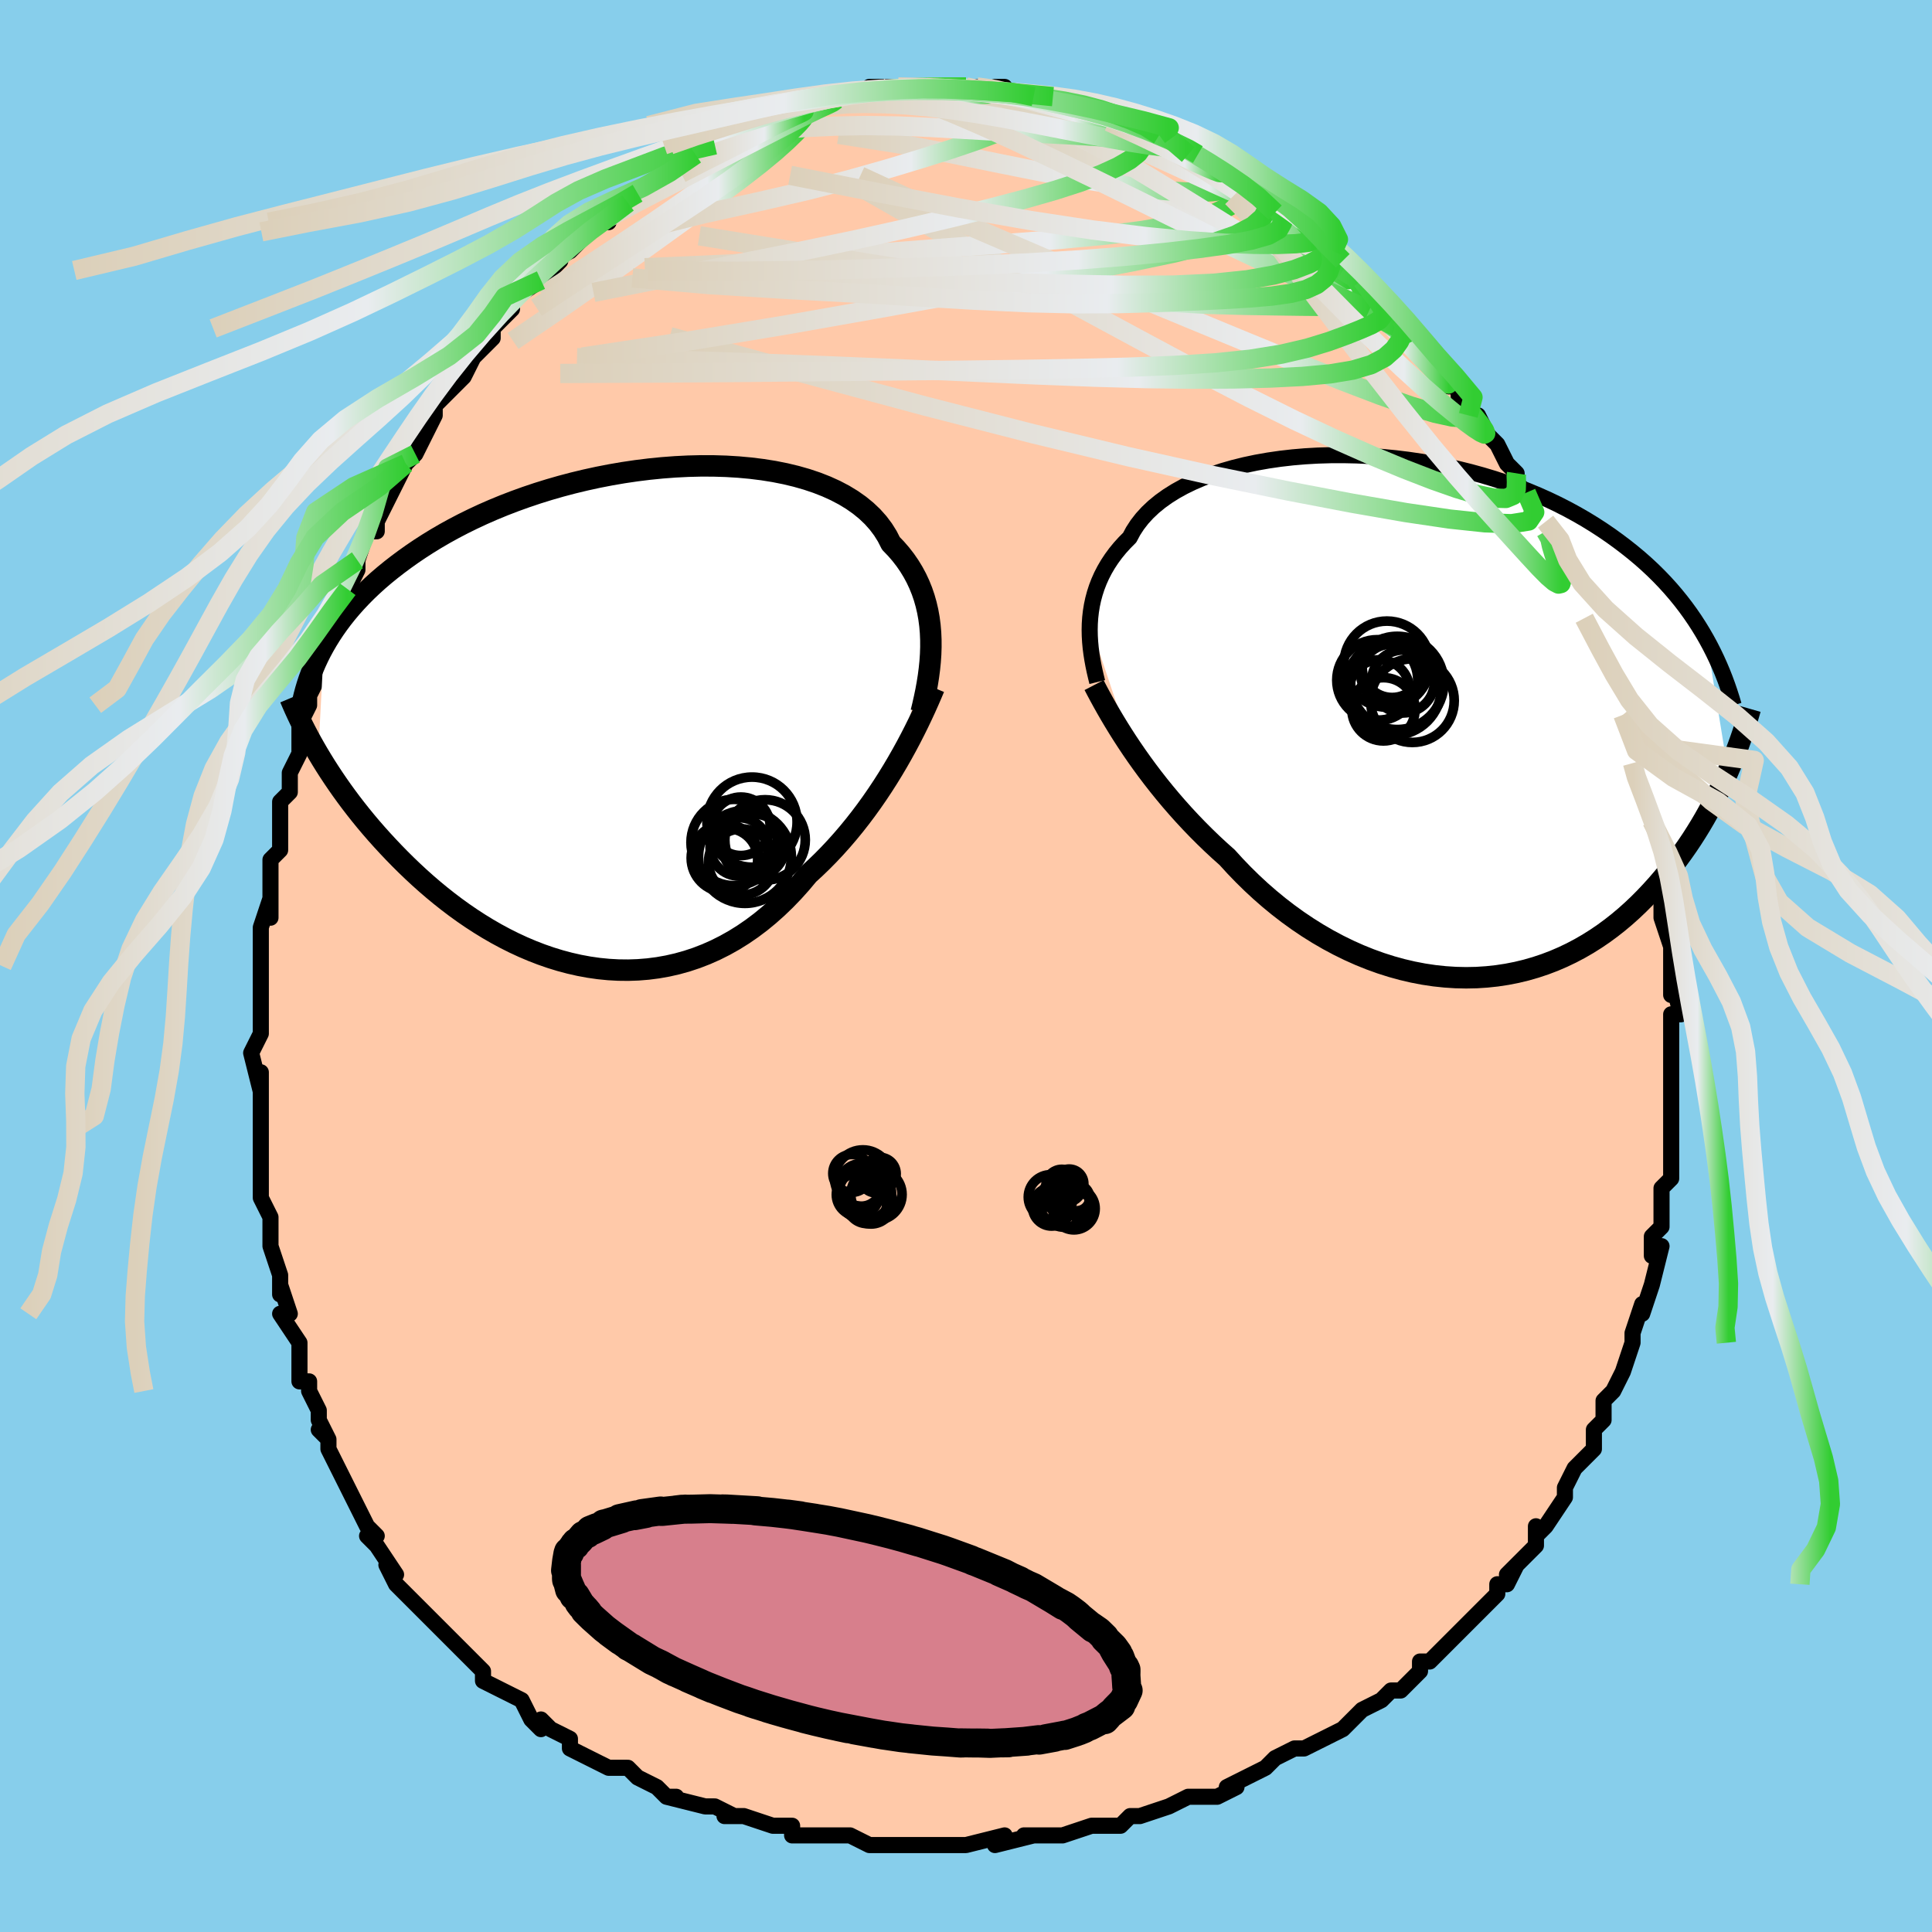 <svg viewBox="-100 -100 200 200" xmlns="http://www.w3.org/2000/svg" width="400" height="400" id="face-svg"><defs><clipPath id="leftEyeClipPath"><polyline points="32.774,-8.02,32.742,-8.768,32.678,-9.51,32.581,-10.243,32.451,-10.967,32.286,-11.68,32.087,-12.381,31.851,-13.07,31.579,-13.744,31.27,-14.403,30.924,-15.047,30.541,-15.673,30.121,-16.282,29.663,-16.873,29.169,-17.444,28.638,-17.996,28.263,-18.732,27.821,-19.439,27.312,-20.116,26.736,-20.761,26.094,-21.372,25.388,-21.948,24.62,-22.489,23.793,-22.992,22.907,-23.458,21.967,-23.885,20.975,-24.274,19.934,-24.624,18.848,-24.934,17.721,-25.205,16.555,-25.437,15.354,-25.629,14.123,-25.783,12.865,-25.898,11.584,-25.976,10.283,-26.016,8.967,-26.02,7.639,-25.987,6.304,-25.92,4.963,-25.819,3.622,-25.685,2.283,-25.519,0.95,-25.322,-0.374,-25.095,-1.686,-24.84,-2.983,-24.557,-4.263,-24.249,-5.523,-23.916,-6.76,-23.56,-7.973,-23.182,-9.16,-22.783,-10.319,-22.365,-11.447,-21.93,-12.545,-21.478,-13.611,-21.011,-14.643,-20.53,-15.642,-20.038,-16.607,-19.534,-17.538,-19.021,-18.434,-18.499,-19.296,-17.97,-20.124,-17.436,-20.92,-16.897,-21.683,-16.354,-22.416,-15.809,-23.119,-15.263,-23.793,-14.714,-24.439,-14.161,-25.055,-13.604,-25.643,-13.044,-26.203,-12.48,-26.735,-11.915,-27.24,-11.347,-27.719,-10.778,-28.171,-10.207,-28.597,-9.636,-28.999,-9.065,-29.376,-8.493,-29.729,-7.922,-30.059,-7.351,-30.641,3.803,-30.273,4.415,-29.89,5.033,-29.491,5.655,-29.077,6.282,-28.647,6.914,-28.202,7.549,-27.74,8.187,-27.262,8.829,-26.767,9.472,-26.256,10.117,-25.729,10.763,-25.185,11.409,-24.624,12.054,-24.047,12.698,-23.452,13.343,-22.839,13.99,-22.206,14.639,-21.554,15.287,-20.882,15.932,-20.19,16.575,-19.478,17.212,-18.746,17.842,-17.994,18.463,-17.223,19.074,-16.432,19.673,-15.622,20.257,-14.793,20.825,-13.945,21.375,-13.08,21.906,-12.198,22.414,-11.299,22.898,-10.385,23.356,-9.455,23.787,-8.512,24.188,-7.556,24.558,-6.588,24.894,-5.609,25.195,-4.62,25.459,-3.622,25.685,-2.617,25.871,-1.606,26.015,-0.591,26.116,0.428,26.173,1.449,26.184,2.471,26.148,3.492,26.065,4.51,25.934,5.525,25.753,6.534,25.523,7.537,25.242,8.531,24.911,9.516,24.529,10.489,24.097,11.45,23.615,12.397,23.084,13.329,22.503,14.244,21.875,15.142,21.2,16.02,20.479,16.878,19.715,17.715,18.909,18.531,18.063,19.323,17.18,20.091,16.263,20.816,15.597,21.527,14.91,22.224,14.202,22.907,13.474,23.574,12.729,24.227,11.967,24.863,11.19,25.482,10.4,26.085,9.598,26.67,8.786,27.237,7.966,27.787,7.139,28.317,6.309,28.829,5.477,29.321,4.645"></polyline></clipPath><clipPath id="rightEyeClipPath"><polyline points="-34.492,-9.636,-34.45,-10.269,-34.378,-10.901,-34.276,-11.531,-34.142,-12.158,-33.975,-12.781,-33.775,-13.399,-33.539,-14.01,-33.269,-14.614,-32.962,-15.209,-32.62,-15.795,-32.241,-16.37,-31.826,-16.935,-31.374,-17.487,-30.886,-18.026,-30.362,-18.552,-30.001,-19.228,-29.573,-19.886,-29.077,-20.524,-28.515,-21.14,-27.887,-21.733,-27.195,-22.3,-26.44,-22.84,-25.624,-23.352,-24.751,-23.835,-23.822,-24.287,-22.841,-24.708,-21.81,-25.096,-20.733,-25.451,-19.614,-25.772,-18.456,-26.059,-17.262,-26.311,-16.036,-26.528,-14.783,-26.71,-13.505,-26.856,-12.207,-26.967,-10.892,-27.042,-9.564,-27.082,-8.227,-27.087,-6.885,-27.058,-5.54,-26.995,-4.196,-26.897,-2.857,-26.767,-1.525,-26.605,-0.204,-26.411,1.103,-26.187,2.395,-25.933,3.667,-25.65,4.919,-25.339,6.148,-25.001,7.352,-24.639,8.529,-24.251,9.678,-23.841,10.797,-23.409,11.885,-22.956,12.942,-22.484,13.967,-21.994,14.958,-21.487,15.917,-20.965,16.843,-20.43,17.736,-19.882,18.597,-19.323,19.427,-18.755,20.225,-18.178,20.994,-17.595,21.735,-17.006,22.448,-16.41,23.133,-15.805,23.791,-15.191,24.422,-14.569,25.027,-13.939,25.605,-13.303,26.158,-12.66,26.685,-12.011,27.188,-11.358,27.666,-10.699,28.121,-10.036,28.552,-9.369,28.962,-8.699,29.349,-8.026,31.577,5.664,31.275,6.349,30.958,7.039,30.626,7.733,30.279,8.431,29.916,9.131,29.536,9.834,29.14,10.537,28.727,11.24,28.296,11.942,27.848,12.643,27.381,13.34,26.897,14.033,26.394,14.722,25.871,15.404,25.33,16.082,24.769,16.76,24.187,17.435,23.582,18.103,22.956,18.764,22.306,19.415,21.633,20.053,20.935,20.677,20.214,21.283,19.467,21.87,18.696,22.436,17.9,22.978,17.08,23.494,16.236,23.982,15.368,24.44,14.477,24.866,13.563,25.259,12.626,25.616,11.669,25.935,10.692,26.217,9.695,26.458,8.68,26.657,7.648,26.814,6.601,26.926,5.54,26.995,4.466,27.017,3.381,26.993,2.287,26.922,1.185,26.805,0.078,26.64,-1.034,26.427,-2.147,26.167,-3.261,25.86,-4.372,25.507,-5.48,25.107,-6.581,24.663,-7.675,24.174,-8.758,23.642,-9.829,23.069,-10.886,22.456,-11.926,21.804,-12.949,21.115,-13.951,20.392,-14.932,19.636,-15.889,18.85,-16.821,18.036,-17.726,17.197,-18.603,16.336,-19.451,15.456,-20.269,14.559,-21.059,13.854,-21.832,13.136,-22.588,12.406,-23.327,11.667,-24.048,10.918,-24.751,10.162,-25.434,9.4,-26.098,8.634,-26.741,7.865,-27.364,7.095,-27.966,6.326,-28.547,5.559,-29.106,4.796,-29.643,4.04,-30.158,3.291"></polyline></clipPath><filter id="fuzzy"><feTurbulence id="turbulence" baseFrequency="0.05" numOctaves="3" type="noise" result="noise"></feTurbulence><feDisplacementMap in="SourceGraphic" in2="noise" scale="2"></feDisplacementMap></filter><linearGradient id="rainbowGradient" x1="0%" y1="0%" x2="100%" y2="0%"><stop offset="0%" style="stop-color: rgb(220, 208, 186);  stop-opacity: 1"></stop><stop offset="67.847%" style="stop-color: rgb(233, 236, 239);  stop-opacity: 1"></stop><stop offset="100%" style="stop-color: rgb(50, 205, 50);  stop-opacity: 1"></stop></linearGradient></defs><title>That&#39;s an ugly face</title><desc>CREATED BY XUAN TANG, MORE INFO AT TXSTC55.GITHUB.IO</desc><rect x="-100" y="-100" width="100%" height="100%" opacity="1" fill="rgb(135, 206, 235)"></rect><polyline id="faceContour" points="73,1,73,3,73,1,74,5,73,5,73,8,73,9,73,8,73,12,73,11,73,14,73,16,73,15,73,19,73,17,73,19,73,22,72,23,72,24,72,25,72,27,71,28,71,30,72,29,71,33,70,36,70,35,70,35,69,38,69,38,69,39,68,42,68,42,67,44,67,44,66,45,66,47,65,48,65,50,64,51,63,52,63,52,62,54,62,55,60,58,59,59,59,58,59,60,58,61,56,63,57,62,56,64,55,64,55,65,53,67,52,68,52,68,50,70,50,70,49,71,48,72,47,72,47,73,45,75,44,75,43,76,43,76,41,77,40,78,39,79,37,80,37,80,35,81,35,81,34,81,32,82,31,83,29,84,27,85,28,85,26,86,25,86,25,86,23,86,21,87,18,88,18,88,17,88,17,88,16,89,14,89,13,89,10,90,10,90,8,90,6,90,7,90,3,91,4,90,0,91,-2,91,-2,91,-1,91,-5,91,-6,91,-5,91,-8,91,-9,91,-10,91,-12,90,-14,90,-16,90,-16,90,-18,90,-18,89,-19,89,-20,89,-23,88,-23,88,-25,88,-24,88,-26,87,-27,87,-31,86,-30,86,-31,86,-32,85,-34,84,-35,83,-37,83,-36,83,-37,83,-41,81,-41,80,-41,80,-43,79,-44,78,-44,79,-45,78,-46,76,-48,75,-48,75,-50,74,-50,73,-51,72,-53,70,-54,69,-54,69,-54,69,-57,66,-57,66,-57,66,-59,64,-60,62,-59,63,-61,60,-62,59,-61,59,-62,58,-63,56,-63,56,-63,56,-65,52,-66,50,-66,49,-67,48,-66,49,-67,47,-67,46,-68,44,-68,43,-69,43,-69,40,-69,39,-71,36,-70,36,-71,33,-71,34,-71,34,-71,32,-72,29,-72,28,-72,26,-72,26,-73,24,-73,23,-73,21,-73,19,-73,17,-73,14,-73,17,-73,11,-73,12,-73,13,-74,9,-73,7,-73,6,-73,2,-73,4,-73,0,-73,1,-73,0,-73,-3,-73,-4,-72,-7,-72,-5,-72,-8,-72,-11,-71,-12,-71,-14,-71,-15,-71,-17,-70,-18,-70,-20,-69,-22,-69,-22,-69,-25,-68,-27,-68,-27,-68,-27,-68,-28,-67,-30,-67,-31,-66,-33,-66,-35,-65,-36,-65,-37,-64,-38,-64,-39,-63,-41,-63,-42,-62,-45,-61,-45,-61,-46,-60,-48,-59,-50,-59,-50,-58,-52,-58,-52,-57,-53,-55,-57,-56,-56,-55,-57,-55,-58,-53,-60,-53,-60,-52,-61,-51,-63,-51,-63,-49,-65,-49,-66,-47,-68,-47,-68,-47,-69,-44,-71,-44,-71,-43,-72,-42,-73,-43,-73,-41,-74,-39,-76,-39,-77,-38,-77,-37,-77,-37,-78,-35,-79,-35,-79,-34,-80,-33,-80,-31,-82,-31,-82,-31,-82,-28,-84,-28,-84,-27,-85,-26,-85,-26,-85,-24,-86,-23,-86,-21,-87,-21,-87,-21,-87,-18,-88,-18,-89,-15,-89,-15,-89,-15,-89,-15,-89,-13,-90,-13,-90,-11,-90,-9,-91,-10,-91,-8,-91,-6,-91,-6,-91,-4,-91,-4,-91,-3,-91,-2,-91,0,-91,1,-91,2,-90,3,-91,4,-91,4,-90,7,-90,6,-90,9,-90,9,-89,10,-89,11,-89,12,-89,13,-89,15,-88,16,-87,16,-88,17,-87,17,-87,20,-86,20,-86,23,-84,22,-85,24,-84,25,-83,26,-83,27,-82,28,-81,28,-81,30,-80,30,-80,32,-79,32,-78,33,-78,35,-77,37,-75,37,-75,38,-74,38,-74,39,-73,39,-72,41,-71,41,-71,43,-68,44,-68,45,-67,46,-66,45,-66,47,-65,47,-65,48,-64,50,-60,51,-60,51,-59,52,-58,52,-57,53,-57,54,-55,55,-54,55,-54,56,-52,57,-51,57,-51,57,-50,58,-49,60,-46,60,-45,61,-44,60,-44,61,-42,62,-40,62,-41,63,-38,64,-36,64,-36,65,-34,66,-32,67,-29,67,-30,67,-29,67,-29,68,-26,69,-23,69,-21,69,-21,69,-20,69,-20,70,-16,70,-18,71,-15,71,-14,72,-10,71,-11,72,-11,72,-7,73,-5,72,-7,72,-6,72,-5,73,-2,73,1,73,3" fill="#ffc9a9" stroke="black" stroke-width="1.667" stroke-linejoin="round" filter="url(#fuzzy)"></polyline><g transform="translate(47.308 -25.797)"><polyline id="rightCountour" points="-34.492,-9.636,-34.45,-10.269,-34.378,-10.901,-34.276,-11.531,-34.142,-12.158,-33.975,-12.781,-33.775,-13.399,-33.539,-14.01,-33.269,-14.614,-32.962,-15.209,-32.62,-15.795,-32.241,-16.37,-31.826,-16.935,-31.374,-17.487,-30.886,-18.026,-30.362,-18.552,-30.001,-19.228,-29.573,-19.886,-29.077,-20.524,-28.515,-21.14,-27.887,-21.733,-27.195,-22.3,-26.44,-22.84,-25.624,-23.352,-24.751,-23.835,-23.822,-24.287,-22.841,-24.708,-21.81,-25.096,-20.733,-25.451,-19.614,-25.772,-18.456,-26.059,-17.262,-26.311,-16.036,-26.528,-14.783,-26.71,-13.505,-26.856,-12.207,-26.967,-10.892,-27.042,-9.564,-27.082,-8.227,-27.087,-6.885,-27.058,-5.54,-26.995,-4.196,-26.897,-2.857,-26.767,-1.525,-26.605,-0.204,-26.411,1.103,-26.187,2.395,-25.933,3.667,-25.65,4.919,-25.339,6.148,-25.001,7.352,-24.639,8.529,-24.251,9.678,-23.841,10.797,-23.409,11.885,-22.956,12.942,-22.484,13.967,-21.994,14.958,-21.487,15.917,-20.965,16.843,-20.43,17.736,-19.882,18.597,-19.323,19.427,-18.755,20.225,-18.178,20.994,-17.595,21.735,-17.006,22.448,-16.41,23.133,-15.805,23.791,-15.191,24.422,-14.569,25.027,-13.939,25.605,-13.303,26.158,-12.66,26.685,-12.011,27.188,-11.358,27.666,-10.699,28.121,-10.036,28.552,-9.369,28.962,-8.699,29.349,-8.026,31.577,5.664,31.275,6.349,30.958,7.039,30.626,7.733,30.279,8.431,29.916,9.131,29.536,9.834,29.14,10.537,28.727,11.24,28.296,11.942,27.848,12.643,27.381,13.34,26.897,14.033,26.394,14.722,25.871,15.404,25.33,16.082,24.769,16.76,24.187,17.435,23.582,18.103,22.956,18.764,22.306,19.415,21.633,20.053,20.935,20.677,20.214,21.283,19.467,21.87,18.696,22.436,17.9,22.978,17.08,23.494,16.236,23.982,15.368,24.44,14.477,24.866,13.563,25.259,12.626,25.616,11.669,25.935,10.692,26.217,9.695,26.458,8.68,26.657,7.648,26.814,6.601,26.926,5.54,26.995,4.466,27.017,3.381,26.993,2.287,26.922,1.185,26.805,0.078,26.64,-1.034,26.427,-2.147,26.167,-3.261,25.86,-4.372,25.507,-5.48,25.107,-6.581,24.663,-7.675,24.174,-8.758,23.642,-9.829,23.069,-10.886,22.456,-11.926,21.804,-12.949,21.115,-13.951,20.392,-14.932,19.636,-15.889,18.85,-16.821,18.036,-17.726,17.197,-18.603,16.336,-19.451,15.456,-20.269,14.559,-21.059,13.854,-21.832,13.136,-22.588,12.406,-23.327,11.667,-24.048,10.918,-24.751,10.162,-25.434,9.4,-26.098,8.634,-26.741,7.865,-27.364,7.095,-27.966,6.326,-28.547,5.559,-29.106,4.796,-29.643,4.04,-30.158,3.291" fill="white" stroke="white" stroke-width="0" stroke-linejoin="round" filter="url(#fuzzy)"></polyline></g><g transform="translate(-36.412 -25.752)"><polyline id="leftCountour" points="32.774,-8.02,32.742,-8.768,32.678,-9.51,32.581,-10.243,32.451,-10.967,32.286,-11.68,32.087,-12.381,31.851,-13.07,31.579,-13.744,31.27,-14.403,30.924,-15.047,30.541,-15.673,30.121,-16.282,29.663,-16.873,29.169,-17.444,28.638,-17.996,28.263,-18.732,27.821,-19.439,27.312,-20.116,26.736,-20.761,26.094,-21.372,25.388,-21.948,24.62,-22.489,23.793,-22.992,22.907,-23.458,21.967,-23.885,20.975,-24.274,19.934,-24.624,18.848,-24.934,17.721,-25.205,16.555,-25.437,15.354,-25.629,14.123,-25.783,12.865,-25.898,11.584,-25.976,10.283,-26.016,8.967,-26.02,7.639,-25.987,6.304,-25.92,4.963,-25.819,3.622,-25.685,2.283,-25.519,0.95,-25.322,-0.374,-25.095,-1.686,-24.84,-2.983,-24.557,-4.263,-24.249,-5.523,-23.916,-6.76,-23.56,-7.973,-23.182,-9.16,-22.783,-10.319,-22.365,-11.447,-21.93,-12.545,-21.478,-13.611,-21.011,-14.643,-20.53,-15.642,-20.038,-16.607,-19.534,-17.538,-19.021,-18.434,-18.499,-19.296,-17.97,-20.124,-17.436,-20.92,-16.897,-21.683,-16.354,-22.416,-15.809,-23.119,-15.263,-23.793,-14.714,-24.439,-14.161,-25.055,-13.604,-25.643,-13.044,-26.203,-12.48,-26.735,-11.915,-27.24,-11.347,-27.719,-10.778,-28.171,-10.207,-28.597,-9.636,-28.999,-9.065,-29.376,-8.493,-29.729,-7.922,-30.059,-7.351,-30.641,3.803,-30.273,4.415,-29.89,5.033,-29.491,5.655,-29.077,6.282,-28.647,6.914,-28.202,7.549,-27.74,8.187,-27.262,8.829,-26.767,9.472,-26.256,10.117,-25.729,10.763,-25.185,11.409,-24.624,12.054,-24.047,12.698,-23.452,13.343,-22.839,13.99,-22.206,14.639,-21.554,15.287,-20.882,15.932,-20.19,16.575,-19.478,17.212,-18.746,17.842,-17.994,18.463,-17.223,19.074,-16.432,19.673,-15.622,20.257,-14.793,20.825,-13.945,21.375,-13.08,21.906,-12.198,22.414,-11.299,22.898,-10.385,23.356,-9.455,23.787,-8.512,24.188,-7.556,24.558,-6.588,24.894,-5.609,25.195,-4.62,25.459,-3.622,25.685,-2.617,25.871,-1.606,26.015,-0.591,26.116,0.428,26.173,1.449,26.184,2.471,26.148,3.492,26.065,4.51,25.934,5.525,25.753,6.534,25.523,7.537,25.242,8.531,24.911,9.516,24.529,10.489,24.097,11.45,23.615,12.397,23.084,13.329,22.503,14.244,21.875,15.142,21.2,16.02,20.479,16.878,19.715,17.715,18.909,18.531,18.063,19.323,17.18,20.091,16.263,20.816,15.597,21.527,14.91,22.224,14.202,22.907,13.474,23.574,12.729,24.227,11.967,24.863,11.19,25.482,10.4,26.085,9.598,26.67,8.786,27.237,7.966,27.787,7.139,28.317,6.309,28.829,5.477,29.321,4.645" fill="white" stroke="white" stroke-width="0" stroke-linejoin="round" filter="url(#fuzzy)"></polyline></g><g transform="translate(47.308 -25.797)"><polyline id="rightUpper" points="-33.721,-3.597,-33.859,-4.154,-33.992,-4.725,-34.115,-5.31,-34.225,-5.907,-34.321,-6.513,-34.4,-7.128,-34.458,-7.749,-34.494,-8.375,-34.506,-9.004,-34.492,-9.636,-34.45,-10.269,-34.378,-10.901,-34.276,-11.531,-34.142,-12.158,-33.975,-12.781,-33.775,-13.399,-33.539,-14.01,-33.269,-14.614,-32.962,-15.209,-32.62,-15.795,-32.241,-16.37,-31.826,-16.935,-31.374,-17.487,-30.886,-18.026,-30.362,-18.552,-30.001,-19.228,-29.573,-19.886,-29.077,-20.524,-28.515,-21.14,-27.887,-21.733,-27.195,-22.3,-26.44,-22.84,-25.624,-23.352,-24.751,-23.835,-23.822,-24.287,-22.841,-24.708,-21.81,-25.096,-20.733,-25.451,-19.614,-25.772,-18.456,-26.059,-17.262,-26.311,-16.036,-26.528,-14.783,-26.71,-13.505,-26.856,-12.207,-26.967,-10.892,-27.042,-9.564,-27.082,-8.227,-27.087,-6.885,-27.058,-5.54,-26.995,-4.196,-26.897,-2.857,-26.767,-1.525,-26.605,-0.204,-26.411,1.103,-26.187,2.395,-25.933,3.667,-25.65,4.919,-25.339,6.148,-25.001,7.352,-24.639,8.529,-24.251,9.678,-23.841,10.797,-23.409,11.885,-22.956,12.942,-22.484,13.967,-21.994,14.958,-21.487,15.917,-20.965,16.843,-20.43,17.736,-19.882,18.597,-19.323,19.427,-18.755,20.225,-18.178,20.994,-17.595,21.735,-17.006,22.448,-16.41,23.133,-15.805,23.791,-15.191,24.422,-14.569,25.027,-13.939,25.605,-13.303,26.158,-12.66,26.685,-12.011,27.188,-11.358,27.666,-10.699,28.121,-10.036,28.552,-9.369,28.962,-8.699,29.349,-8.026,29.716,-7.35,30.061,-6.672,30.387,-5.992,30.694,-5.31,30.982,-4.628,31.252,-3.944,31.504,-3.259,31.739,-2.574,31.958,-1.889,32.162,-1.203" fill="none" stroke="black" stroke-width="1.667" stroke-linejoin="round" filter="url(#fuzzy)"></polyline><polyline id="rightLower" points="-34.05,-3.282,-33.764,-2.733,-33.455,-2.154,-33.123,-1.547,-32.768,-0.914,-32.391,-0.258,-31.99,0.419,-31.566,1.114,-31.12,1.826,-30.65,2.553,-30.158,3.291,-29.643,4.04,-29.106,4.796,-28.547,5.559,-27.966,6.326,-27.364,7.095,-26.741,7.865,-26.098,8.634,-25.434,9.4,-24.751,10.162,-24.048,10.918,-23.327,11.667,-22.588,12.406,-21.832,13.136,-21.059,13.854,-20.269,14.559,-19.451,15.456,-18.603,16.336,-17.726,17.197,-16.821,18.036,-15.889,18.85,-14.932,19.636,-13.951,20.392,-12.949,21.115,-11.926,21.804,-10.886,22.456,-9.829,23.069,-8.758,23.642,-7.675,24.174,-6.581,24.663,-5.48,25.107,-4.372,25.507,-3.261,25.86,-2.147,26.167,-1.034,26.427,0.078,26.64,1.185,26.805,2.287,26.922,3.381,26.993,4.466,27.017,5.54,26.995,6.601,26.926,7.648,26.814,8.68,26.657,9.695,26.458,10.692,26.217,11.669,25.935,12.626,25.616,13.563,25.259,14.477,24.866,15.368,24.44,16.236,23.982,17.08,23.494,17.9,22.978,18.696,22.436,19.467,21.87,20.214,21.283,20.935,20.677,21.633,20.053,22.306,19.415,22.956,18.764,23.582,18.103,24.187,17.435,24.769,16.76,25.33,16.082,25.871,15.404,26.394,14.722,26.897,14.033,27.381,13.34,27.848,12.643,28.296,11.942,28.727,11.24,29.14,10.537,29.536,9.834,29.916,9.131,30.279,8.431,30.626,7.733,30.958,7.039,31.275,6.349,31.577,5.664,31.865,4.985,32.139,4.311,32.399,3.644,32.646,2.984,32.881,2.331,33.103,1.685,33.314,1.048,33.513,0.418,33.7,-0.203,33.877,-0.817" fill="none" stroke="black" stroke-width="2.222" stroke-linejoin="round" filter="url(#fuzzy)"></polyline><!--[--><circle r="3.12" cx="-3.312" cy="-4.396" stroke="black" fill="none" stroke-width="1" filter="url(#fuzzy)" clip-path="url(#rightEyeClipPath)"></circle><circle r="3.275" cx="-4.091" cy="-0.777" stroke="black" fill="none" stroke-width="1" filter="url(#fuzzy)" clip-path="url(#rightEyeClipPath)"></circle><circle r="3.091" cx="-3.198" cy="-5.087" stroke="black" fill="none" stroke-width="1" filter="url(#fuzzy)" clip-path="url(#rightEyeClipPath)"></circle><circle r="4.33" cx="-1.097" cy="-1.675" stroke="black" fill="none" stroke-width="1" filter="url(#fuzzy)" clip-path="url(#rightEyeClipPath)"></circle><circle r="3.121" cx="-4.502" cy="-2.782" stroke="black" fill="none" stroke-width="1" filter="url(#fuzzy)" clip-path="url(#rightEyeClipPath)"></circle><circle r="3.257" cx="-2.069" cy="-3.653" stroke="black" fill="none" stroke-width="1" filter="url(#fuzzy)" clip-path="url(#rightEyeClipPath)"></circle><circle r="4.943" cx="-3.038" cy="-3.037" stroke="black" fill="none" stroke-width="1" filter="url(#fuzzy)" clip-path="url(#rightEyeClipPath)"></circle><circle r="4.825" cx="-2.665" cy="-3.507" stroke="black" fill="none" stroke-width="1" filter="url(#fuzzy)" clip-path="url(#rightEyeClipPath)"></circle><circle r="4.191" cx="-4.733" cy="-3.791" stroke="black" fill="none" stroke-width="1" filter="url(#fuzzy)" clip-path="url(#rightEyeClipPath)"></circle><circle r="4.458" cx="-3.731" cy="-5.452" stroke="black" fill="none" stroke-width="1" filter="url(#fuzzy)" clip-path="url(#rightEyeClipPath)"></circle><!--]--></g><g transform="translate(-36.412 -25.752)"><polyline id="leftUpper" points="31.772,-0.529,31.948,-1.251,32.113,-1.985,32.267,-2.727,32.404,-3.477,32.524,-4.232,32.623,-4.991,32.7,-5.75,32.752,-6.51,32.777,-7.267,32.774,-8.02,32.742,-8.768,32.678,-9.51,32.581,-10.243,32.451,-10.967,32.286,-11.68,32.087,-12.381,31.851,-13.07,31.579,-13.744,31.27,-14.403,30.924,-15.047,30.541,-15.673,30.121,-16.282,29.663,-16.873,29.169,-17.444,28.638,-17.996,28.263,-18.732,27.821,-19.439,27.312,-20.116,26.736,-20.761,26.094,-21.372,25.388,-21.948,24.62,-22.489,23.793,-22.992,22.907,-23.458,21.967,-23.885,20.975,-24.274,19.934,-24.624,18.848,-24.934,17.721,-25.205,16.555,-25.437,15.354,-25.629,14.123,-25.783,12.865,-25.898,11.584,-25.976,10.283,-26.016,8.967,-26.02,7.639,-25.987,6.304,-25.92,4.963,-25.819,3.622,-25.685,2.283,-25.519,0.95,-25.322,-0.374,-25.095,-1.686,-24.84,-2.983,-24.557,-4.263,-24.249,-5.523,-23.916,-6.76,-23.56,-7.973,-23.182,-9.16,-22.783,-10.319,-22.365,-11.447,-21.93,-12.545,-21.478,-13.611,-21.011,-14.643,-20.53,-15.642,-20.038,-16.607,-19.534,-17.538,-19.021,-18.434,-18.499,-19.296,-17.97,-20.124,-17.436,-20.92,-16.897,-21.683,-16.354,-22.416,-15.809,-23.119,-15.263,-23.793,-14.714,-24.439,-14.161,-25.055,-13.604,-25.643,-13.044,-26.203,-12.48,-26.735,-11.915,-27.24,-11.347,-27.719,-10.778,-28.171,-10.207,-28.597,-9.636,-28.999,-9.065,-29.376,-8.493,-29.729,-7.922,-30.059,-7.351,-30.367,-6.782,-30.652,-6.213,-30.917,-5.645,-31.16,-5.079,-31.384,-4.515,-31.588,-3.952,-31.774,-3.392,-31.942,-2.833,-32.091,-2.276,-32.224,-1.721" fill="none" stroke="black" stroke-width="2.222" stroke-linejoin="round" filter="url(#fuzzy)"></polyline><polyline id="leftLower" points="33.112,-3.045,32.829,-2.373,32.524,-1.67,32.198,-0.941,31.849,-0.188,31.48,0.585,31.089,1.375,30.678,2.179,30.246,2.994,29.793,3.817,29.321,4.645,28.829,5.477,28.317,6.309,27.787,7.139,27.237,7.966,26.67,8.786,26.085,9.598,25.482,10.4,24.863,11.19,24.227,11.967,23.574,12.729,22.907,13.474,22.224,14.202,21.527,14.91,20.816,15.597,20.091,16.263,19.323,17.18,18.531,18.063,17.715,18.909,16.878,19.715,16.02,20.479,15.142,21.2,14.244,21.875,13.329,22.503,12.397,23.084,11.45,23.615,10.489,24.097,9.516,24.529,8.531,24.911,7.537,25.242,6.534,25.523,5.525,25.753,4.51,25.934,3.492,26.065,2.471,26.148,1.449,26.184,0.428,26.173,-0.591,26.116,-1.606,26.015,-2.617,25.871,-3.622,25.685,-4.62,25.459,-5.609,25.195,-6.588,24.894,-7.556,24.558,-8.512,24.188,-9.455,23.787,-10.385,23.356,-11.299,22.898,-12.198,22.414,-13.08,21.906,-13.945,21.375,-14.793,20.825,-15.622,20.257,-16.432,19.673,-17.223,19.074,-17.994,18.463,-18.746,17.842,-19.478,17.212,-20.19,16.575,-20.882,15.932,-21.554,15.287,-22.206,14.639,-22.839,13.99,-23.452,13.343,-24.047,12.698,-24.624,12.054,-25.185,11.409,-25.729,10.763,-26.256,10.117,-26.767,9.472,-27.262,8.829,-27.74,8.187,-28.202,7.549,-28.647,6.914,-29.077,6.282,-29.491,5.655,-29.89,5.033,-30.273,4.415,-30.641,3.803,-30.994,3.197,-31.333,2.597,-31.657,2.003,-31.967,1.415,-32.263,0.834,-32.546,0.26,-32.815,-0.307,-33.072,-0.868,-33.316,-1.422,-33.547,-1.969" fill="none" stroke="black" stroke-width="2.222" stroke-linejoin="round" filter="url(#fuzzy)"></polyline><!--[--><circle r="4.806" cx="13.527" cy="14.462" stroke="black" fill="none" stroke-width="1" filter="url(#fuzzy)" clip-path="url(#leftEyeClipPath)"></circle><circle r="4.163" cx="15.612" cy="12.704" stroke="black" fill="none" stroke-width="1" filter="url(#fuzzy)" clip-path="url(#leftEyeClipPath)"></circle><circle r="4.471" cx="12.413" cy="12.969" stroke="black" fill="none" stroke-width="1" filter="url(#fuzzy)" clip-path="url(#leftEyeClipPath)"></circle><circle r="3.028" cx="13.108" cy="11.291" stroke="black" fill="none" stroke-width="1" filter="url(#fuzzy)" clip-path="url(#leftEyeClipPath)"></circle><circle r="3.425" cx="13.183" cy="14.986" stroke="black" fill="none" stroke-width="1" filter="url(#fuzzy)" clip-path="url(#leftEyeClipPath)"></circle><circle r="3.195" cx="11.653" cy="14.702" stroke="black" fill="none" stroke-width="1" filter="url(#fuzzy)" clip-path="url(#leftEyeClipPath)"></circle><circle r="3.513" cx="11.477" cy="14.579" stroke="black" fill="none" stroke-width="1" filter="url(#fuzzy)" clip-path="url(#leftEyeClipPath)"></circle><circle r="4.665" cx="14.263" cy="10.861" stroke="black" fill="none" stroke-width="1" filter="url(#fuzzy)" clip-path="url(#leftEyeClipPath)"></circle><circle r="3.025" cx="12.943" cy="13.428" stroke="black" fill="none" stroke-width="1" filter="url(#fuzzy)" clip-path="url(#leftEyeClipPath)"></circle><circle r="3.275" cx="14.449" cy="13.293" stroke="black" fill="none" stroke-width="1" filter="url(#fuzzy)" clip-path="url(#leftEyeClipPath)"></circle><!--]--></g><g id="hairs"><!--[--><polyline points="-3,-91,-1.677,-90.895,-0.044,-90.555,1.676,-90.017,3.469,-89.338,5.364,-88.53,7.39,-87.587,9.559,-86.507,11.866,-85.304,14.286,-83.994,16.788,-82.599,19.342,-81.143,21.927,-79.645,24.53,-78.119,27.142,-76.566,29.748,-74.989,32.322,-73.397,34.827,-71.824,37.218,-70.329,39.448,-68.992,41.472,-67.901,43.286,-67.084,45.004,-66.329" fill="none" stroke="url(#rainbowGradient)" stroke-width="2" stroke-linejoin="round" filter="url(#fuzzy)"></polyline><polyline points="-23,-86,-21.697,-86.643,-20.846,-87.033,-19.931,-87.435,-18.933,-87.855,-18.023,-88.198,-17.378,-88.393,-17.106,-88.425,-17.234,-88.32,-17.733,-88.105,-18.562,-87.788,-19.699,-87.357,-21.169,-86.788,-23.051,-86.047,-25.413,-85.081" fill="none" stroke="url(#rainbowGradient)" stroke-width="2" stroke-linejoin="round" filter="url(#fuzzy)"></polyline><polyline points="-21,-87,-20.233,-87.306,-18.996,-87.827,-17.883,-88.227,-17.071,-88.43,-16.576,-88.477,-16.323,-88.429,-16.221,-88.319,-16.219,-88.145,-16.32,-87.881,-16.559,-87.496,-16.982,-86.963,-17.629,-86.261,-18.531,-85.381,-19.722,-84.315,-21.238,-83.059,-23.108,-81.603,-25.345,-79.94,-27.944,-78.053,-30.905,-75.919,-34.249,-73.511,-38.021,-70.818,-42.245,-67.87,-46.888,-64.707" fill="none" stroke="url(#rainbowGradient)" stroke-width="2" stroke-linejoin="round" filter="url(#fuzzy)"></polyline><polyline points="58,-49,58.873,-46.982,58.249,-46.066,56.476,-45.784,53.727,-45.879,50.079,-46.266,45.517,-46.941,39.974,-47.906,33.378,-49.165,25.678,-50.747,16.858,-52.71,6.913,-55.103,-4.206,-57.955,-16.638,-61.304,-30.665,-65.148" fill="none" stroke="url(#rainbowGradient)" stroke-width="2" stroke-linejoin="round" filter="url(#fuzzy)"></polyline><polyline points="57,-51,56.958,-50.735,56.981,-50.103,56.957,-49.341,56.645,-48.716,55.885,-48.4,54.638,-48.436,52.936,-48.794,50.818,-49.428,48.302,-50.312,45.378,-51.443,42.027,-52.834,38.231,-54.514,33.975,-56.517,29.227,-58.882,23.926,-61.644,17.979,-64.831,11.295,-68.441,3.858,-72.441,-4.205,-76.799,-12.595,-81.581" fill="none" stroke="url(#rainbowGradient)" stroke-width="2" stroke-linejoin="round" filter="url(#fuzzy)"></polyline><polyline points="46,-66,45.889,-65.731,46.49,-65.163,47.282,-64.316,48.123,-63.26,48.893,-62.19,49.489,-61.291,49.856,-60.66,49.994,-60.317,49.927,-60.242,49.675,-60.41,49.243,-60.811,48.614,-61.451,47.755,-62.356,46.619,-63.563,45.14,-65.126,43.235,-67.096,40.846,-69.494,38.013,-72.266,34.95,-75.349" fill="none" stroke="url(#rainbowGradient)" stroke-width="2" stroke-linejoin="round" filter="url(#fuzzy)"></polyline><polyline points="-3,-91,-1.769,-90.983,-0.38,-90.895,0.916,-90.762,2.079,-90.64,3.115,-90.535,4.031,-90.429,4.821,-90.312,5.458,-90.196,5.9,-90.1,6.092,-90.032,5.975,-89.999,5.492,-90.021,4.584,-90.12,3.197,-90.296,1.291,-90.509,-1.118,-90.727" fill="none" stroke="url(#rainbowGradient)" stroke-width="2" stroke-linejoin="round" filter="url(#fuzzy)"></polyline><polyline points="41,-71,41.575,-70.245,42.586,-69.122,43.529,-68.19,44.261,-67.486,44.79,-66.96,45.175,-66.55,45.467,-66.198,45.669,-65.879,45.741,-65.617,45.618,-65.481,45.239,-65.56,44.564,-65.922,43.583,-66.601,42.305,-67.594,40.738,-68.89,38.88,-70.489,36.706,-72.415,34.172,-74.701,31.231,-77.363,27.848,-80.399" fill="none" stroke="url(#rainbowGradient)" stroke-width="2" stroke-linejoin="round" filter="url(#fuzzy)"></polyline><polyline points="28,-81,28.335,-80.751,28.66,-80.306,28.617,-79.792,28.141,-79.229,27.228,-78.627,25.858,-77.992,23.968,-77.344,21.466,-76.717,18.274,-76.147,14.353,-75.651,9.709,-75.217,4.361,-74.806,-1.693,-74.364,-8.484,-73.845,-16.047,-73.249,-24.343,-72.673,-33.248,-72.285" fill="none" stroke="url(#rainbowGradient)" stroke-width="2" stroke-linejoin="round" filter="url(#fuzzy)"></polyline><polyline points="38,-74,38.665,-73.122,39.139,-72.402,39.496,-71.813,39.657,-71.342,39.524,-71.048,38.992,-71.018,37.975,-71.307,36.433,-71.925,34.374,-72.852,31.827,-74.045,28.809,-75.461,25.296,-77.087,21.207,-78.98,16.415,-81.266,10.782,-84.055,4.247,-87.327" fill="none" stroke="url(#rainbowGradient)" stroke-width="2" stroke-linejoin="round" filter="url(#fuzzy)"></polyline><polyline points="25,-83,25.881,-82.703,26.561,-82.166,27.027,-81.665,27.313,-81.261,27.421,-80.939,27.325,-80.674,26.997,-80.455,26.413,-80.281,25.539,-80.158,24.325,-80.099,22.706,-80.128,20.623,-80.271,18.057,-80.547,15.029,-80.963,11.589,-81.517,7.767,-82.215,3.529,-83.061,-1.255,-84.039,-6.766,-85.083,-13.185,-86.092" fill="none" stroke="url(#rainbowGradient)" stroke-width="2" stroke-linejoin="round" filter="url(#fuzzy)"></polyline><polyline points="26,-83,26.895,-82.118,27.676,-81.442,28.424,-80.91,29.147,-80.45,29.807,-80.028,30.366,-79.643,30.8,-79.309,31.073,-79.048,31.135,-78.887,30.923,-78.861,30.381,-79.004,29.472,-79.342,28.182,-79.886,26.506,-80.633,24.447,-81.572,22.014,-82.685,19.217,-83.968,16.065,-85.472,12.597,-87.366" fill="none" stroke="url(#rainbowGradient)" stroke-width="2" stroke-linejoin="round" filter="url(#fuzzy)"></polyline><polyline points="15,-88,15.811,-87.459,16.718,-87.025,17.948,-86.364,19.528,-85.472,21.368,-84.404,23.341,-83.218,25.338,-81.976,27.285,-80.726,29.138,-79.51,30.855,-78.364,32.396,-77.324,33.731,-76.422,34.852,-75.679,35.784,-75.107,36.572,-74.711,37.266,-74.432" fill="none" stroke="url(#rainbowGradient)" stroke-width="2" stroke-linejoin="round" filter="url(#fuzzy)"></polyline><polyline points="4,-90,5.75,-89.976,6.623,-89.84,7.193,-89.578,7.492,-89.254,7.519,-88.909,7.279,-88.532,6.759,-88.088,5.918,-87.55,4.698,-86.913,3.044,-86.19,0.932,-85.393,-1.635,-84.523,-4.638,-83.572,-8.076,-82.537,-11.985,-81.431,-16.426,-80.287,-21.456,-79.125,-27.112,-77.88,-33.475,-76.306" fill="none" stroke="url(#rainbowGradient)" stroke-width="2" stroke-linejoin="round" filter="url(#fuzzy)"></polyline><polyline points="-4,-91,-3.635,-90.997,-2.77,-90.985,-1.654,-90.95,-0.49,-90.886,0.58,-90.806,1.479,-90.729,2.179,-90.659,2.677,-90.585,2.973,-90.502,3.058,-90.414,2.902,-90.33,2.454,-90.264,1.656,-90.225,0.456,-90.221,-1.162,-90.251,-3.188,-90.28,-5.648,-90.239,-8.768,-90.078" fill="none" stroke="url(#rainbowGradient)" stroke-width="2" stroke-linejoin="round" filter="url(#fuzzy)"></polyline><polyline points="1,-91,2.128,-90.462,3.584,-90.033,5.378,-89.287,7.531,-88.21,10.006,-86.88,12.737,-85.354,15.658,-83.662,18.721,-81.833,21.896,-79.896,25.174,-77.871,28.553,-75.762,32.008,-73.578,35.471,-71.364,38.813,-69.245,41.866,-67.437,44.53,-66.145" fill="none" stroke="url(#rainbowGradient)" stroke-width="2" stroke-linejoin="round" filter="url(#fuzzy)"></polyline><polyline points="52,-58,52.081,-57.373,52.012,-56.977,51.485,-56.762,50.347,-56.827,48.542,-57.222,46.048,-57.969,42.862,-59.081,38.99,-60.558,34.434,-62.381,29.157,-64.542,23.056,-67.06,15.993,-69.985,7.882,-73.372,-1.202,-77.277,-10.953,-81.777" fill="none" stroke="url(#rainbowGradient)" stroke-width="2" stroke-linejoin="round" filter="url(#fuzzy)"></polyline><polyline points="39,-72,40.243,-71.216,40.853,-70.375,41.086,-69.561,40.864,-68.933,40.108,-68.534,38.811,-68.336,37.015,-68.281,34.765,-68.3,32.074,-68.338,28.915,-68.387,25.227,-68.486,20.945,-68.708,16.016,-69.118,10.413,-69.744,4.135,-70.576,-2.8,-71.594,-10.381,-72.786,-18.635,-74.138,-27.605,-75.59" fill="none" stroke="url(#rainbowGradient)" stroke-width="2" stroke-linejoin="round" filter="url(#fuzzy)"></polyline><polyline points="-24,-86,-22.893,-86.24,-21.939,-86.584,-21.162,-86.889,-20.422,-87.172,-19.71,-87.411,-19.121,-87.547,-18.763,-87.541,-18.691,-87.384,-18.9,-87.089,-19.354,-86.668,-20.021,-86.115,-20.895,-85.412,-21.998,-84.536,-23.367,-83.47,-25.04,-82.2,-27.062,-80.711,-29.49,-78.979,-32.378,-76.987,-35.748,-74.726,-39.555,-72.218,-43.807,-69.444" fill="none" stroke="url(#rainbowGradient)" stroke-width="2" stroke-linejoin="round" filter="url(#fuzzy)"></polyline><polyline points="-24,-86,-22.648,-86.202,-20.927,-86.462,-18.911,-86.651,-16.472,-86.81,-13.603,-86.942,-10.416,-87.004,-7.064,-86.957,-3.654,-86.809,-0.223,-86.61,3.251,-86.41,6.797,-86.232,10.415,-86.055,14.065,-85.837,17.568,-85.628" fill="none" stroke="url(#rainbowGradient)" stroke-width="2" stroke-linejoin="round" filter="url(#fuzzy)"></polyline><polyline points="16,-88,16.725,-87.295,17.414,-86.731,18.021,-86.128,18.351,-85.484,18.299,-84.824,17.837,-84.153,16.97,-83.457,15.695,-82.725,13.994,-81.952,11.842,-81.142,9.216,-80.294,6.097,-79.399,2.474,-78.442,-1.658,-77.416,-6.296,-76.325,-11.444,-75.182,-17.134,-73.991,-23.454,-72.725,-30.558,-71.327,-38.566,-69.729" fill="none" stroke="url(#rainbowGradient)" stroke-width="2" stroke-linejoin="round" filter="url(#fuzzy)"></polyline><polyline points="-9,-91,-8.723,-90.824,-6.946,-90.31,-4.476,-89.485,-1.605,-88.373,1.6,-86.998,5.143,-85.38,9.043,-83.535,13.3,-81.48,17.865,-79.242,22.637,-76.878,27.483,-74.492,32.283,-72.209,36.989,-70.08,41.743,-67.87" fill="none" stroke="url(#rainbowGradient)" stroke-width="2" stroke-linejoin="round" filter="url(#fuzzy)"></polyline><polyline points="60,-45,60.435,-44.248,60.611,-43.457,60.87,-42.589,61.169,-41.759,61.433,-41.014,61.611,-40.38,61.669,-39.892,61.587,-39.593,61.338,-39.535,60.898,-39.767,60.24,-40.331,59.344,-41.239,58.198,-42.477,56.79,-44.021,55.106,-45.874,53.125,-48.075,50.834,-50.69,48.239,-53.778,45.358,-57.353,42.211,-61.387,38.802,-65.84,35.138,-70.706,31.238,-76.029" fill="none" stroke="url(#rainbowGradient)" stroke-width="2" stroke-linejoin="round" filter="url(#fuzzy)"></polyline><polyline points="52,-58,52.286,-57.276,52.832,-56.608,53.342,-55.962,53.681,-55.45,53.799,-55.138,53.67,-55.061,53.28,-55.236,52.631,-55.656,51.734,-56.308,50.582,-57.201,49.138,-58.383,47.345,-59.933,45.155,-61.925,42.551,-64.405,39.532,-67.387,36.082,-70.879,32.133,-74.917,27.539,-79.574" fill="none" stroke="url(#rainbowGradient)" stroke-width="2" stroke-linejoin="round" filter="url(#fuzzy)"></polyline><polyline points="45,-67,45.37,-66.333,45.345,-65.874,45.196,-65.352,44.875,-64.659,44.29,-63.83,43.341,-62.988,41.946,-62.254,40.066,-61.691,37.694,-61.296,34.844,-61.033,31.524,-60.865,27.734,-60.771,23.458,-60.749,18.676,-60.807,13.355,-60.954,7.466,-61.18,0.99,-61.468,-6.065,-61.787,-13.677,-62.112,-21.852,-62.429,-30.668,-62.727,-40.271,-62.973" fill="none" stroke="url(#rainbowGradient)" stroke-width="2" stroke-linejoin="round" filter="url(#fuzzy)"></polyline><polyline points="30,-80,31.054,-79.111,31.156,-78.33,30.721,-77.518,29.7,-76.619,27.917,-75.678,25.244,-74.747,21.638,-73.828,17.12,-72.878,11.735,-71.848,5.509,-70.7,-1.572,-69.41,-9.569,-67.965,-18.56,-66.377,-28.603,-64.715,-39.715,-63.039" fill="none" stroke="url(#rainbowGradient)" stroke-width="2" stroke-linejoin="round" filter="url(#fuzzy)"></polyline><polyline points="-4,-91,-2.922,-90.984,-1.555,-90.924,-0.08,-90.811,1.342,-90.669,2.635,-90.528,3.779,-90.396,4.767,-90.268,5.579,-90.146,6.172,-90.048,6.481,-89.996,6.436,-90.005,5.987,-90.094,5.117,-90.258,3.822,-90.365" fill="none" stroke="url(#rainbowGradient)" stroke-width="2" stroke-linejoin="round" filter="url(#fuzzy)"></polyline><polyline points="0,-91,1.042,-90.782,2.247,-90.535,3.572,-90.307,5.01,-90.009,6.552,-89.63,8.158,-89.211,9.763,-88.786,11.299,-88.379,12.71,-88.006,13.952,-87.693,14.987,-87.465,15.775,-87.331,16.278,-87.278,16.486,-87.288,16.433,-87.35,16.204,-87.403" fill="none" stroke="url(#rainbowGradient)" stroke-width="2" stroke-linejoin="round" filter="url(#fuzzy)"></polyline><polyline points="-15,-89,-14.726,-89.024,-13.792,-89.138,-12.326,-89.25,-10.491,-89.295,-8.416,-89.259,-6.194,-89.137,-3.878,-88.927,-1.498,-88.636,0.918,-88.276,3.342,-87.866,5.746,-87.426,8.116,-86.972,10.447,-86.514,12.733,-86.068,14.948,-85.65,17.031,-85.28,18.894,-84.984,20.446,-84.793,21.571,-84.77" fill="none" stroke="url(#rainbowGradient)" stroke-width="2" stroke-linejoin="round" filter="url(#fuzzy)"></polyline><polyline points="-21,-87,-20.803,-87.075,-20.063,-87.382,-19.058,-87.784,-18.103,-88.109,-17.379,-88.285,-16.932,-88.323,-16.72,-88.261,-16.672,-88.13,-16.741,-87.933,-16.924,-87.655,-17.257,-87.263,-17.785,-86.724,-18.553,-86.009,-19.588,-85.107,-20.91,-84.017,-22.542,-82.75,-24.516,-81.309,-26.866,-79.685,-29.612,-77.861,-32.747,-75.815,-36.249,-73.538,-40.131,-71.003,-44.46,-68.138" fill="none" stroke="url(#rainbowGradient)" stroke-width="2" stroke-linejoin="round" filter="url(#fuzzy)"></polyline><polyline points="37,-75,37.455,-74.33,37.266,-73.815,36.62,-73.264,35.539,-72.681,33.979,-72.091,31.871,-71.529,29.132,-71.041,25.675,-70.682,21.427,-70.488,16.345,-70.467,10.416,-70.58,3.639,-70.75,-4,-70.882,-12.512,-70.937,-21.855,-71.02,-31.929,-71.378" fill="none" stroke="url(#rainbowGradient)" stroke-width="2" stroke-linejoin="round" filter="url(#fuzzy)"></polyline><polyline points="20,-86,21.782,-84.913,22.794,-84.413,23.727,-83.94,24.618,-83.442,25.384,-82.965,25.955,-82.56,26.294,-82.272,26.377,-82.13,26.191,-82.146,25.73,-82.316,24.981,-82.635,23.918,-83.114,22.479,-83.792,20.554,-84.722,18.011,-85.937,14.786,-87.398" fill="none" stroke="url(#rainbowGradient)" stroke-width="2" stroke-linejoin="round" filter="url(#fuzzy)"></polyline><polyline points="-39,-77,-37.988,-77.115,-36.862,-77.56,-35.554,-78.248,-34.062,-79.052,-32.414,-79.916,-30.643,-80.83,-28.791,-81.787,-26.901,-82.77,-25.006,-83.756,-23.133,-84.726,-21.316,-85.66,-19.605,-86.538,-18.05,-87.335,-16.68,-88.03,-15.496,-88.61,-14.513,-89.066,-13.808,-89.403,-13.437,-89.681" fill="none" stroke="url(#rainbowGradient)" stroke-width="2" stroke-linejoin="round" filter="url(#fuzzy)"></polyline><polyline points="35,-77,36.073,-75.757,36.104,-75.196,35.431,-74.918,34.149,-74.77,32.29,-74.697,29.854,-74.706,26.802,-74.823,23.053,-75.081,18.505,-75.522,13.062,-76.2,6.662,-77.173,-0.711,-78.464,-9.032,-80.043,-18.207,-81.85" fill="none" stroke="url(#rainbowGradient)" stroke-width="2" stroke-linejoin="round" filter="url(#fuzzy)"></polyline><polyline points="37,-75,37.593,-74.311,37.813,-73.756,37.864,-73.147,37.783,-72.491,37.542,-71.815,37.081,-71.152,36.323,-70.545,35.198,-70.032,33.657,-69.636,31.684,-69.351,29.29,-69.146,26.497,-68.982,23.319,-68.827,19.751,-68.68,15.765,-68.57,11.317,-68.55,6.368,-68.664,0.886,-68.921,-5.149,-69.278,-11.749,-69.669,-18.91,-70.062,-26.557,-70.534,-34.533,-71.228" fill="none" stroke="url(#rainbowGradient)" stroke-width="2" stroke-linejoin="round" filter="url(#fuzzy)"></polyline><polyline points="41,-71,42.432,-69.066,43.118,-68.063,43.202,-67.386,42.784,-66.856,41.968,-66.383,40.824,-65.883,39.366,-65.303,37.558,-64.644,35.338,-63.963,32.647,-63.335,29.449,-62.818,25.731,-62.435,21.491,-62.169,16.727,-61.987,11.427,-61.857,5.575,-61.756,-0.845,-61.672,-7.851,-61.598,-15.469,-61.522,-23.721,-61.442,-32.59,-61.38,-41.997,-61.338" fill="none" stroke="url(#rainbowGradient)" stroke-width="2" stroke-linejoin="round" filter="url(#fuzzy)"></polyline><polyline points="32,-79,32.21,-78.304,32.612,-77.676,32.776,-76.958,32.384,-76.252,31.301,-75.641,29.526,-75.131,27.113,-74.687,24.115,-74.27,20.561,-73.863,16.441,-73.468,11.716,-73.101,6.315,-72.779,0.146,-72.504,-6.884,-72.261,-14.822,-72.047,-23.577,-71.919,-32.918,-71.956" fill="none" stroke="url(#rainbowGradient)" stroke-width="2" stroke-linejoin="round" filter="url(#fuzzy)"></polyline><polyline points="-27,-85,-26.193,-85.08,-25.247,-85.371,-24.107,-85.782,-22.926,-86.226,-21.798,-86.663,-20.736,-87.088,-19.731,-87.495,-18.797,-87.865,-17.987,-88.167,-17.357,-88.377,-16.945,-88.489,-16.756,-88.515,-16.769,-88.469,-16.961,-88.362,-17.321,-88.191,-17.862,-87.941,-18.613,-87.588,-19.616,-87.099,-20.916,-86.441,-22.552,-85.594,-24.536,-84.574,-26.838,-83.42,-29.491,-82.07" fill="none" stroke="url(#rainbowGradient)" stroke-width="2" stroke-linejoin="round" filter="url(#fuzzy)"></polyline><polyline points="0,-91,-2.45,-90.998,-4.822,-90.959,-7.432,-90.824,-9.953,-90.571,-12.23,-90.212,-14.328,-89.765,-16.385,-89.24,-18.508,-88.64,-20.743,-87.968,-23.086,-87.232,-25.517,-86.436,-28.041,-85.579,-30.701,-84.648,-33.553,-83.63,-36.62,-82.52,-39.847,-81.333,-43.112,-80.098,-46.296,-78.839,-49.381,-77.56,-52.49,-76.236,-55.806,-74.835,-59.427,-73.34,-63.328,-71.749,-67.588,-70.032,-72.554,-68.091,-77.935,-66" fill="none" stroke="url(#rainbowGradient)" stroke-width="2" stroke-linejoin="round" filter="url(#fuzzy)"></polyline><polyline points="71,-15,72.673,-11.694,73.747,-9.323,74.256,-6.942,75.014,-4.392,76.291,-1.701,77.835,1.026,79.229,3.703,80.194,6.308,80.697,8.869,80.896,11.419,80.996,13.971,81.133,16.521,81.335,19.061,81.568,21.592,81.809,24.123,82.085,26.664,82.465,29.218,83.006,31.775,83.712,34.316,84.519,36.822,85.329,39.277,86.068,41.674,86.732,44.017,87.378,46.322,88.062,48.616,88.756,50.931,89.306,53.294,89.481,55.707,89.062,58.121,87.949,60.426,86.423,62.475,86.325,64" fill="none" stroke="url(#rainbowGradient)" stroke-width="2" stroke-linejoin="round" filter="url(#fuzzy)"></polyline><polyline points="-26,-85,-31.101,-83.837,-34.23,-82.653,-37.324,-81.48,-40.118,-80.262,-42.437,-78.98,-44.538,-77.628,-46.798,-76.197,-49.447,-74.681,-52.506,-73.075,-55.882,-71.378,-59.522,-69.584,-63.497,-67.691,-67.953,-65.702,-72.96,-63.63,-78.375,-61.499,-83.827,-59.335,-88.859,-57.158,-93.154,-54.972,-96.734,-52.767,-99.979,-50.517,-103.431,-48.192,-107.463,-45.77,-111.99,-43.248,-116.46,-40.643,-120.211,-37.991,-123.026,-35.329,-125.454,-32.693,-128.409,-30.166,-132.188,-28.02,-137.536,-27" fill="none" stroke="url(#rainbowGradient)" stroke-width="2" stroke-linejoin="round" filter="url(#fuzzy)"></polyline><polyline points="-28,-84,-30.685,-82.159,-33.424,-80.618,-36.362,-79.311,-39.012,-78.077,-41.076,-76.792,-42.646,-75.393,-44.01,-73.865,-45.42,-72.205,-47.014,-70.422,-48.828,-68.531,-50.852,-66.561,-53.058,-64.544,-55.413,-62.507,-57.888,-60.455,-60.468,-58.369,-63.16,-56.221,-65.97,-53.983,-68.862,-51.645,-71.737,-49.214,-74.458,-46.711,-76.93,-44.163,-79.166,-41.597,-81.264,-39.031,-83.266,-36.461,-85.054,-33.851,-86.494,-31.196,-87.879,-28.695,-90.137,-27" fill="none" stroke="url(#rainbowGradient)" stroke-width="2" stroke-linejoin="round" filter="url(#fuzzy)"></polyline><polyline points="-34,-80,-36.014,-78.817,-38.467,-77.512,-41.116,-76.097,-43.813,-74.557,-46.162,-72.915,-47.992,-71.181,-49.445,-69.352,-50.808,-67.419,-52.321,-65.388,-54.094,-63.278,-56.131,-61.118,-58.386,-58.932,-60.796,-56.732,-63.294,-54.516,-65.798,-52.267,-68.213,-49.965,-70.448,-47.591,-72.453,-45.14,-74.228,-42.617,-75.822,-40.043,-77.3,-37.441,-78.724,-34.837,-80.136,-32.247,-81.562,-29.674,-83.016,-27.103,-84.51,-24.504,-86.062,-21.837,-87.706,-19.061,-89.482,-16.137,-91.418,-13.039,-93.523,-9.771,-95.833,-6.435,-98.323,-3.248,-99.799,0" fill="none" stroke="url(#rainbowGradient)" stroke-width="2" stroke-linejoin="round" filter="url(#fuzzy)"></polyline><polyline points="-35,-79,-36.958,-77.517,-38.852,-76.133,-40.722,-74.594,-42.601,-72.95,-44.482,-71.227,-46.349,-69.415,-48.203,-67.499,-50.039,-65.476,-51.833,-63.368,-53.55,-61.208,-55.17,-59.027,-56.7,-56.845,-58.177,-54.658,-59.648,-52.448,-61.14,-50.186,-62.655,-47.845,-64.17,-45.412,-65.656,-42.891,-67.097,-40.305,-68.495,-37.686,-69.86,-35.072,-71.194,-32.493,-72.475,-29.971,-73.67,-27.498,-74.787,-25.019,-75.923,-22.438,-77.261,-19.739,-78.951,-17" fill="none" stroke="url(#rainbowGradient)" stroke-width="2" stroke-linejoin="round" filter="url(#fuzzy)"></polyline><polyline points="-44,-71,-47.742,-69.268,-49.029,-67.429,-50.702,-65.362,-53.483,-63.167,-57.122,-60.942,-60.924,-58.742,-64.243,-56.581,-66.799,-54.44,-68.71,-52.282,-70.343,-50.061,-72.119,-47.743,-74.359,-45.317,-77.213,-42.794,-80.659,-40.206,-84.57,-37.591,-88.784,-34.987,-93.125,-32.429,-97.363,-29.946,-101.234,-27.541,-104.762,-25.131,-108.478,-22.531,-110.908,-20" fill="none" stroke="url(#rainbowGradient)" stroke-width="2" stroke-linejoin="round" filter="url(#fuzzy)"></polyline><polyline points="69,-21,69.402,-19.552,70.278,-17.255,71.28,-14.553,72.15,-11.82,72.798,-9.199,73.273,-6.655,73.671,-4.099,74.073,-1.469,74.521,1.242,75.015,3.996,75.528,6.732,76.025,9.393,76.478,11.959,76.887,14.455,77.266,16.944,77.628,19.492,77.968,22.131,78.269,24.843,78.529,27.576,78.763,30.266,78.932,32.855,78.883,35.281,78.562,37.442,78.712,39" fill="none" stroke="url(#rainbowGradient)" stroke-width="2" stroke-linejoin="round" filter="url(#fuzzy)"></polyline><polyline points="-57,-53,-59.871,-51.547,-60.667,-49.39,-61.373,-46.916,-62.303,-44.304,-63.44,-41.633,-64.759,-38.955,-66.288,-36.3,-68.069,-33.68,-70.095,-31.086,-72.266,-28.497,-74.401,-25.877,-76.306,-23.195,-77.841,-20.431,-78.973,-17.581,-79.76,-14.666,-80.308,-11.721,-80.715,-8.787,-81.039,-5.897,-81.299,-3.066,-81.501,-0.284,-81.667,2.474,-81.846,5.239,-82.103,8.035,-82.487,10.881,-83.005,13.787,-83.614,16.754,-84.232,19.773,-84.777,22.808,-85.206,25.808,-85.529,28.715,-85.791,31.497,-85.998,34.172,-86.068,36.804,-85.882,39.471,-85.477,42.101,-85.106,44" fill="none" stroke="url(#rainbowGradient)" stroke-width="2" stroke-linejoin="round" filter="url(#fuzzy)"></polyline><polyline points="-58,-52,-63.39,-49.612,-67.324,-46.996,-68.339,-44.349,-68.518,-41.673,-68.928,-38.999,-69.943,-36.356,-71.785,-33.759,-74.579,-31.201,-78.244,-28.661,-82.439,-26.099,-86.676,-23.475,-90.519,-20.757,-93.744,-17.931,-96.391,-15.009,-98.68,-12.031,-100.869,-9.06,-103.119,-6.161,-105.446,-3.373,-107.742,-0.681,-109.865,1.979,-111.761,4.68,-113.547,7.434,-115.504,10.175,-117.88,12.856,-120.465,15.666,-122.111,19.051,-121.43,23" fill="none" stroke="url(#rainbowGradient)" stroke-width="2" stroke-linejoin="round" filter="url(#fuzzy)"></polyline><polyline points="-58,-52,-60.74,-49.62,-64.58,-47.013,-67.392,-44.374,-69.017,-41.706,-70.291,-39.039,-71.91,-36.402,-74.051,-33.811,-76.518,-31.263,-79.06,-28.735,-81.587,-26.19,-84.181,-23.586,-86.991,-20.886,-90.153,-18.071,-93.794,-15.149,-98.045,-12.157,-102.955,-9.162,-108.313,-6.25,-113.541,-3.481,-117.848,-0.846,-120.706,1.759,-122.382,4.481,-123.958,7.351,-126.325,10.077,-128.732,12.133,-130.546,14" fill="none" stroke="url(#rainbowGradient)" stroke-width="2" stroke-linejoin="round" filter="url(#fuzzy)"></polyline><polyline points="-63,-42,-66.681,-39.438,-68.765,-37.054,-71.07,-34.581,-73.213,-32.078,-74.613,-29.625,-75.208,-27.201,-75.371,-24.72,-75.597,-22.107,-76.244,-19.348,-77.449,-16.476,-79.153,-13.548,-81.163,-10.604,-83.214,-7.661,-85.033,-4.715,-86.436,-1.767,-87.408,1.166,-88.093,4.059,-88.658,6.916,-89.141,9.796,-89.53,12.74,-90.243,15.515,-92.577,17" fill="none" stroke="url(#rainbowGradient)" stroke-width="2" stroke-linejoin="round" filter="url(#fuzzy)"></polyline><polyline points="-64,-39,-65.557,-36.918,-67.31,-34.45,-69.188,-31.881,-71.27,-29.394,-73.271,-26.95,-74.837,-24.434,-75.853,-21.774,-76.477,-18.969,-77.029,-16.063,-77.846,-13.108,-79.177,-10.136,-81.105,-7.163,-83.511,-4.195,-86.099,-1.236,-88.497,1.707,-90.386,4.626,-91.599,7.518,-92.161,10.38,-92.256,13.209,-92.155,15.999,-92.143,18.75,-92.438,21.471,-93.1,24.184,-93.958,26.894,-94.665,29.548,-95.058,31.983,-95.678,33.972,-97.069,36" fill="none" stroke="url(#rainbowGradient)" stroke-width="2" stroke-linejoin="round" filter="url(#fuzzy)"></polyline><polyline points="69,-23,81.595,-21.283,81.177,-19.405,80.654,-17.085,81.279,-14.483,82.001,-11.815,82.708,-9.186,84.182,-6.59,87.128,-3.978,91.548,-1.311,96.768,1.411,101.91,4.156,106.388,6.879,110.119,9.549,113.383,12.158,116.487,14.728,119.495,17.295,122.17,19.892,124.147,22.531,125.187,25.197,125.356,27.858,125.016,30.472,124.678,33.005,124.794,35.444,125.603,37.8,127.087,40.11,128.989,42.429,130.89,44.806,132.433,47.249,133.776,49.69,135.624,51.978,136.804,54" fill="none" stroke="url(#rainbowGradient)" stroke-width="2" stroke-linejoin="round" filter="url(#fuzzy)"></polyline><polyline points="68,-26,71.057,-22.34,74.357,-19.602,77.192,-17.076,80.593,-14.625,84.964,-12.227,89.623,-9.845,93.555,-7.426,96.37,-4.923,98.557,-2.328,100.962,0.316,104.101,2.946,107.864,5.518,111.733,8.037,115.215,10.548,118.099,13.09,120.42,15.65,122.315,18.17,124.069,20.606,126.36,22.971,130.176,25.289,135.672,27.444,139.246,29" fill="none" stroke="url(#rainbowGradient)" stroke-width="2" stroke-linejoin="round" filter="url(#fuzzy)"></polyline><polyline points="68,-26,69.418,-22.301,73.228,-19.53,77.875,-16.97,80.967,-14.487,82.268,-12.05,82.679,-9.616,82.951,-7.136,83.402,-4.582,84.134,-1.962,85.189,0.688,86.54,3.328,88.051,5.938,89.508,8.519,90.731,11.084,91.672,13.641,92.432,16.191,93.198,18.731,94.14,21.261,95.334,23.791,96.758,26.333,98.333,28.892,99.988,31.461,101.704,34.022,103.507,36.551,105.403,39.026,107.29,41.43,108.934,43.76,110.059,46.025,110.542,48.252,110.528,50.45,110.442,52.604,111.329,55" fill="none" stroke="url(#rainbowGradient)" stroke-width="2" stroke-linejoin="round" filter="url(#fuzzy)"></polyline><polyline points="64,-36,65.675,-32.812,67.099,-30.19,68.687,-27.547,70.794,-24.896,73.706,-22.309,77.346,-19.766,81.263,-17.216,84.932,-14.636,88.042,-12.033,90.57,-9.42,92.665,-6.794,94.519,-4.145,96.304,-1.462,98.152,1.251,100.119,3.977,102.132,6.689,103.988,9.366,105.439,12,106.343,14.604,106.786,17.202,107.086,19.817,107.669,22.46,108.869,25.122,110.781,27.776,113.233,30.39,115.884,32.933,118.385,35.394,120.516,37.779,122.248,40.122,123.703,42.466,125.024,44.85,126.164,47.286,126.831,49.747,126.926,52.209,127.416,54.783,129.32,58" fill="none" stroke="url(#rainbowGradient)" stroke-width="2" stroke-linejoin="round" filter="url(#fuzzy)"></polyline><polyline points="60,-46,61.493,-44.092,62.289,-42.036,63.775,-39.62,66.209,-36.928,69.336,-34.136,72.81,-31.35,76.375,-28.6,79.807,-25.88,82.845,-23.184,85.228,-20.522,86.848,-17.908,87.861,-15.348,88.656,-12.831,89.699,-10.335,91.329,-7.829,93.639,-5.286,96.467,-2.695,99.501,-0.071,102.428,2.558,105.051,5.163,107.324,7.737,109.278,10.299,110.919,12.87,112.203,15.45,113.16,17.999,114.031,20.475,115.169,22.879,116.687,25.227,118.756,27.415,123.724,29" fill="none" stroke="url(#rainbowGradient)" stroke-width="2" stroke-linejoin="round" filter="url(#fuzzy)"></polyline><polyline points="52,-57,52.483,-58.872,50.696,-61.011,48.772,-63.15,47.123,-65.084,45.609,-66.846,44.089,-68.53,42.528,-70.188,40.929,-71.827,39.286,-73.431,37.577,-74.985,35.789,-76.478,33.93,-77.9,32.024,-79.246,30.094,-80.517,28.153,-81.714,26.197,-82.842,24.215,-83.908,22.194,-84.913,20.124,-85.857,18.004,-86.734,15.838,-87.531,13.629,-88.234,11.383,-88.838,9.124,-89.358,6.91,-89.828,4.845,-90.288,2.994,-90.734,1.117,-91" fill="none" stroke="url(#rainbowGradient)" stroke-width="2" stroke-linejoin="round" filter="url(#fuzzy)"></polyline><polyline points="39,-73,37.899,-74.114,36.51,-75.555,35.064,-77.063,33.493,-78.48,31.723,-79.787,29.794,-81.006,27.793,-82.154,25.779,-83.239,23.766,-84.262,21.734,-85.223,19.655,-86.115,17.511,-86.932,15.299,-87.668,13.037,-88.32,10.75,-88.891,8.463,-89.385,6.195,-89.807,3.95,-90.156,1.722,-90.428,-0.505,-90.619,-2.744,-90.722,-5.007,-90.731,-7.299,-90.641,-9.617,-90.446,-11.947,-90.147,-14.263,-89.753,-16.537,-89.277,-18.761,-88.733,-20.962,-88.124,-23.196,-87.446,-25.527,-86.706,-28.038,-85.91,-30.637,-85" fill="none" stroke="url(#rainbowGradient)" stroke-width="2" stroke-linejoin="round" filter="url(#fuzzy)"></polyline><polyline points="38,-74,38.553,-75.215,37.855,-76.608,36.577,-77.989,34.737,-79.307,32.71,-80.559,30.835,-81.767,29.154,-82.943,27.489,-84.08,25.664,-85.148,23.646,-86.115,21.531,-86.963,19.438,-87.691,17.419,-88.315,15.435,-88.855,13.381,-89.33,11.142,-89.746,8.615,-90.095,5.742,-90.373,2.524,-90.592,-0.945,-90.782,-4.4,-90.944,-7.02,-91" fill="none" stroke="url(#rainbowGradient)" stroke-width="2" stroke-linejoin="round" filter="url(#fuzzy)"></polyline><polyline points="32,-78,30.298,-79.592,28.703,-80.833,26.996,-82.001,25.169,-83.171,23.284,-84.315,21.403,-85.375,19.556,-86.315,17.738,-87.125,15.924,-87.817,14.079,-88.411,12.168,-88.925,10.164,-89.37,8.051,-89.752,5.827,-90.072,3.507,-90.329,1.114,-90.524,-1.331,-90.653,-3.814,-90.709,-6.321,-90.681,-8.833,-90.557,-11.31,-90.329,-13.697,-90,-15.97,-89.581,-18.194,-89.082,-20.567,-88.496,-23.35,-87.794,-26.604,-86.949,-29.898,-86" fill="none" stroke="url(#rainbowGradient)" stroke-width="2" stroke-linejoin="round" filter="url(#fuzzy)"></polyline><polyline points="24,-84,23.031,-84.566,21.024,-85.533,18.798,-86.465,16.583,-87.285,14.428,-87.991,12.314,-88.591,10.211,-89.107,8.095,-89.559,5.945,-89.957,3.734,-90.295,1.429,-90.562,-0.992,-90.747,-3.532,-90.845,-6.172,-90.855,-8.896,-90.769,-11.702,-90.575,-14.594,-90.264,-17.574,-89.849,-20.655,-89.376,-23.981,-88.884,-27.947,-88.263,-32.85,-87" fill="none" stroke="url(#rainbowGradient)" stroke-width="2" stroke-linejoin="round" filter="url(#fuzzy)"></polyline><polyline points="23,-84,21.233,-85.525,18.955,-86.554,16.619,-87.374,14.347,-88.066,12.119,-88.652,9.916,-89.154,7.742,-89.596,5.604,-89.984,3.485,-90.311,1.356,-90.564,-0.808,-90.733,-3.014,-90.813,-5.258,-90.8,-7.528,-90.688,-9.813,-90.472,-12.097,-90.153,-14.367,-89.742,-16.624,-89.256,-18.896,-88.709,-21.221,-88.101,-23.613,-87.424,-26.061,-86.689,-28.633,-85.901,-31.275,-85" fill="none" stroke="url(#rainbowGradient)" stroke-width="2" stroke-linejoin="round" filter="url(#fuzzy)"></polyline><polyline points="20,-86,18.595,-86.895,16.997,-87.588,15.458,-88.156,13.916,-88.662,12.183,-89.124,10.16,-89.536,7.871,-89.889,5.402,-90.177,2.83,-90.399,0.195,-90.554,-2.497,-90.637,-5.26,-90.639,-8.098,-90.55,-10.993,-90.365,-13.912,-90.082,-16.83,-89.702,-19.758,-89.232,-22.76,-88.677,-25.937,-88.045,-29.392,-87.342,-33.185,-86.573,-37.315,-85.737,-41.721,-84.827,-46.322,-83.829,-51.049,-82.735,-55.864,-81.553,-60.743,-80.315,-65.65,-79.064,-70.552,-77.82,-75.473,-76.54,-80.551,-75.114,-86.104,-73.476,-92.311,-72" fill="none" stroke="url(#rainbowGradient)" stroke-width="2" stroke-linejoin="round" filter="url(#fuzzy)"></polyline><polyline points="20,-86,21.036,-86.767,18.414,-87.482,15.617,-88.15,13.16,-88.719,10.842,-89.207,8.505,-89.637,6.121,-90.016,3.71,-90.331,1.282,-90.569,-1.179,-90.72,-3.698,-90.778,-6.296,-90.739,-8.975,-90.601,-11.72,-90.362,-14.508,-90.026,-17.334,-89.601,-20.229,-89.099,-23.262,-88.526,-26.513,-87.886,-30.03,-87.175,-33.793,-86.387,-37.701,-85.518,-41.601,-84.566,-45.377,-83.536,-49.076,-82.452,-53.033,-81.332,-57.706,-80.159,-62.286,-79" fill="none" stroke="url(#rainbowGradient)" stroke-width="2" stroke-linejoin="round" filter="url(#fuzzy)"></polyline><polyline points="9,-90,6.997,-90.194,4.85,-90.402,2.6,-90.561,0.297,-90.692,-2.036,-90.779,-4.41,-90.788,-6.871,-90.696,-9.479,-90.497,-12.294,-90.192,-15.354,-89.793,-18.675,-89.308,-22.241,-88.742,-26.015,-88.102,-29.925,-87.395,-33.879,-86.632,-37.791,-85.82,-41.625,-84.946,-45.423,-83.979,-49.291,-82.88,-53.372,-81.642,-57.787,-80.33,-62.521,-79.072,-67.344,-77.975,-72.175,-77" fill="none" stroke="url(#rainbowGradient)" stroke-width="2" stroke-linejoin="round" filter="url(#fuzzy)"></polyline><polyline points="7,-90,4.725,-90.445,2.413,-90.582,0.117,-90.709,-2.269,-90.802,-4.882,-90.814,-7.738,-90.718,-10.7,-90.509,-13.585,-90.194,-16.301,-89.785,-18.894,-89.291,-21.513,-88.718,-24.315,-88.072,-27.391,-87.36,-30.736,-86.591,-34.26,-85.769,-37.858,-84.882,-41.476,-83.901,-45.155,-82.801,-49.013,-81.586,-53.169,-80.313,-57.724,-79.08,-62.769,-77.964,-68.156,-76.961,-72.944,-76" fill="none" stroke="url(#rainbowGradient)" stroke-width="2" stroke-linejoin="round" filter="url(#fuzzy)"></polyline><!--]--></g><g id="pointNose"><g id="rightNose"><!--[--><circle r="1.642" cx="9.919" cy="22.69" stroke="black" fill="none" stroke-width="1" filter="url(#fuzzy)"></circle><circle r="2.316" cx="8.765" cy="23.919" stroke="black" fill="none" stroke-width="1" filter="url(#fuzzy)"></circle><circle r="1.235" cx="9.308" cy="23.999" stroke="black" fill="none" stroke-width="1" filter="url(#fuzzy)"></circle><circle r="1.28" cx="11.795" cy="24.818" stroke="black" fill="none" stroke-width="1" filter="url(#fuzzy)"></circle><circle r="2.563" cx="10.19" cy="24.479" stroke="black" fill="none" stroke-width="1" filter="url(#fuzzy)"></circle><circle r="1.986" cx="8.87" cy="24.936" stroke="black" fill="none" stroke-width="1" filter="url(#fuzzy)"></circle><circle r="1.639" cx="10.419" cy="22.805" stroke="black" fill="none" stroke-width="1" filter="url(#fuzzy)"></circle><circle r="2.199" cx="11.172" cy="25.117" stroke="black" fill="none" stroke-width="1" filter="url(#fuzzy)"></circle><circle r="1.515" cx="10.68" cy="22.537" stroke="black" fill="none" stroke-width="1" filter="url(#fuzzy)"></circle><circle r="1.348" cx="11.467" cy="23.99" stroke="black" fill="none" stroke-width="1" filter="url(#fuzzy)"></circle><!--]--></g><g id="leftNose"><!--[--><circle r="1.544" cx="-9.328" cy="21.94" stroke="black" fill="none" stroke-width="1" filter="url(#fuzzy)"></circle><circle r="2.733" cx="-10.439" cy="23.569" stroke="black" fill="none" stroke-width="1" filter="url(#fuzzy)"></circle><circle r="2.053" cx="-10.262" cy="24.611" stroke="black" fill="none" stroke-width="1" filter="url(#fuzzy)"></circle><circle r="2.258" cx="-9.827" cy="24.45" stroke="black" fill="none" stroke-width="1" filter="url(#fuzzy)"></circle><circle r="2.205" cx="-10.907" cy="22.676" stroke="black" fill="none" stroke-width="1" filter="url(#fuzzy)"></circle><circle r="2.653" cx="-9.272" cy="23.656" stroke="black" fill="none" stroke-width="1" filter="url(#fuzzy)"></circle><circle r="1.958" cx="-11.826" cy="21.469" stroke="black" fill="none" stroke-width="1" filter="url(#fuzzy)"></circle><circle r="1.701" cx="-8.932" cy="21.509" stroke="black" fill="none" stroke-width="1" filter="url(#fuzzy)"></circle><circle r="2.926" cx="-10.676" cy="21.962" stroke="black" fill="none" stroke-width="1" filter="url(#fuzzy)"></circle><circle r="2.214" cx="-11.208" cy="23.668" stroke="black" fill="none" stroke-width="1" filter="url(#fuzzy)"></circle><!--]--></g></g><g id="mouth"><polyline points="16.639,75.144,16.787,74.996,16.327,75.988,15.917,76.444,15.874,76.48,15.431,76.93,16.033,76.572,14.782,77.523,14.422,77.821,14.369,78.021,14.648,77.714,14.114,78.014,12.852,78.664,12.454,78.818,12.268,78.942,11.66,79.188,12.216,78.954,11.443,79.264,10.229,79.655,10.137,79.631,10.435,79.582,8.244,79.992,9.178,79.846,7.567,80.14,7.533,80.083,6.109,80.257,6.31,80.247,3.753,80.426,4.401,80.416,3.901,80.408,2.476,80.475,1.095,80.43,2.269,80.445,0.592,80.433,-0.588,80.417,-0.234,80.433,-0.566,80.442,-1.994,80.331,-3.452,80.232,-5.883,79.984,-5.704,79.999,-5.647,80.002,-6.728,79.884,-8.252,79.659,-8.6,79.611,-11.601,79.076,-9.538,79.449,-13.242,78.743,-12.232,78.957,-14.25,78.521,-15.68,78.184,-15.744,78.166,-16.749,77.916,-16.178,78.06,-18.291,77.491,-20.541,76.839,-18.591,77.409,-19.882,77.037,-22.291,76.277,-21.695,76.472,-22.778,76.096,-23.444,75.877,-25.287,75.177,-27.24,74.399,-26.267,74.808,-28.815,73.706,-27.439,74.294,-28.812,73.69,-30.678,72.852,-31.746,72.243,-30.134,73.11,-31.654,72.307,-31.493,72.372,-32.504,71.892,-34.672,70.564,-34.595,70.604,-34.95,70.427,-34.994,70.37,-36.932,68.993,-35.788,69.836,-36.687,69.162,-37.428,68.596,-38.676,67.486,-38.985,67.185,-39.444,66.731,-39.441,66.578,-39.134,66.941,-40.063,65.895,-39.816,66.226,-40.425,65.209,-40.588,65.201,-40.935,64.384,-41.038,64.543,-41.29,63.553,-41.014,64.211,-41.344,63.565,-41.36,63.428,-41.358,61.969,-41.456,62.572,-41.339,61.562,-41.337,61.558,-41.208,60.824,-41.037,60.743,-41.146,60.639,-40.96,60.49,-40.37,59.69,-40.452,59.945,-40.542,59.896,-40.041,59.464,-39.604,58.945,-39.2,58.762,-38.9,58.41,-38.201,58.13,-38.604,58.413,-37.656,57.957,-37.511,57.76,-37.253,57.707,-35.624,57.21,-36.016,57.298,-35.876,57.206,-34.104,56.811,-34.294,56.901,-33.111,56.675,-33.567,56.685,-31.609,56.415,-31.899,56.453,-31.451,56.466,-29.054,56.219,-30.097,56.317,-29.417,56.235,-28.391,56.227,-26.493,56.176,-24.853,56.227,-24.24,56.249,-25.217,56.199,-24.757,56.208,-21.599,56.391,-22.049,56.368,-21.807,56.411,-20.033,56.566,-18.661,56.721,-17.131,56.913,-18.437,56.737,-15.598,57.166,-16.827,56.98,-15.27,57.225,-14.279,57.386,-13.994,57.441,-13.118,57.605,-10.24,58.225,-8.905,58.546,-9.663,58.36,-7.85,58.817,-5.892,59.345,-4.909,59.648,-6.606,59.152,-5.593,59.44,-5.051,59.59,-2.341,60.45,-3.519,60.075,-2.45,60.411,-1.721,60.665,0.507,61.474,0.766,61.599,0.965,61.663,3.974,62.894,4.652,63.244,3.406,62.695,5.573,63.651,5.116,63.468,6.025,63.899,6.329,64.054,6.96,64.329,9.057,65.573,10.063,66.201,9.496,65.831,10.324,66.275,10.795,66.597,11.388,67.045,11.609,67.237,11.793,67.418,13.173,68.554,12.968,68.357,13.717,68.875,14.352,69.497,14.381,69.622,15.277,70.506,15.728,71.135,15.218,70.604,15.462,71.054,16.026,71.94,15.919,71.504,16.336,72.61,16.435,72.558,16.565,72.837,16.566,73.027,16.557,73.44,16.604,74.114,16.636,74.62,16.792,74.451" fill="rgb(215,127,140)" stroke="black" stroke-width="3" stroke-linejoin="round" filter="url(#fuzzy)"></polyline></g></svg>